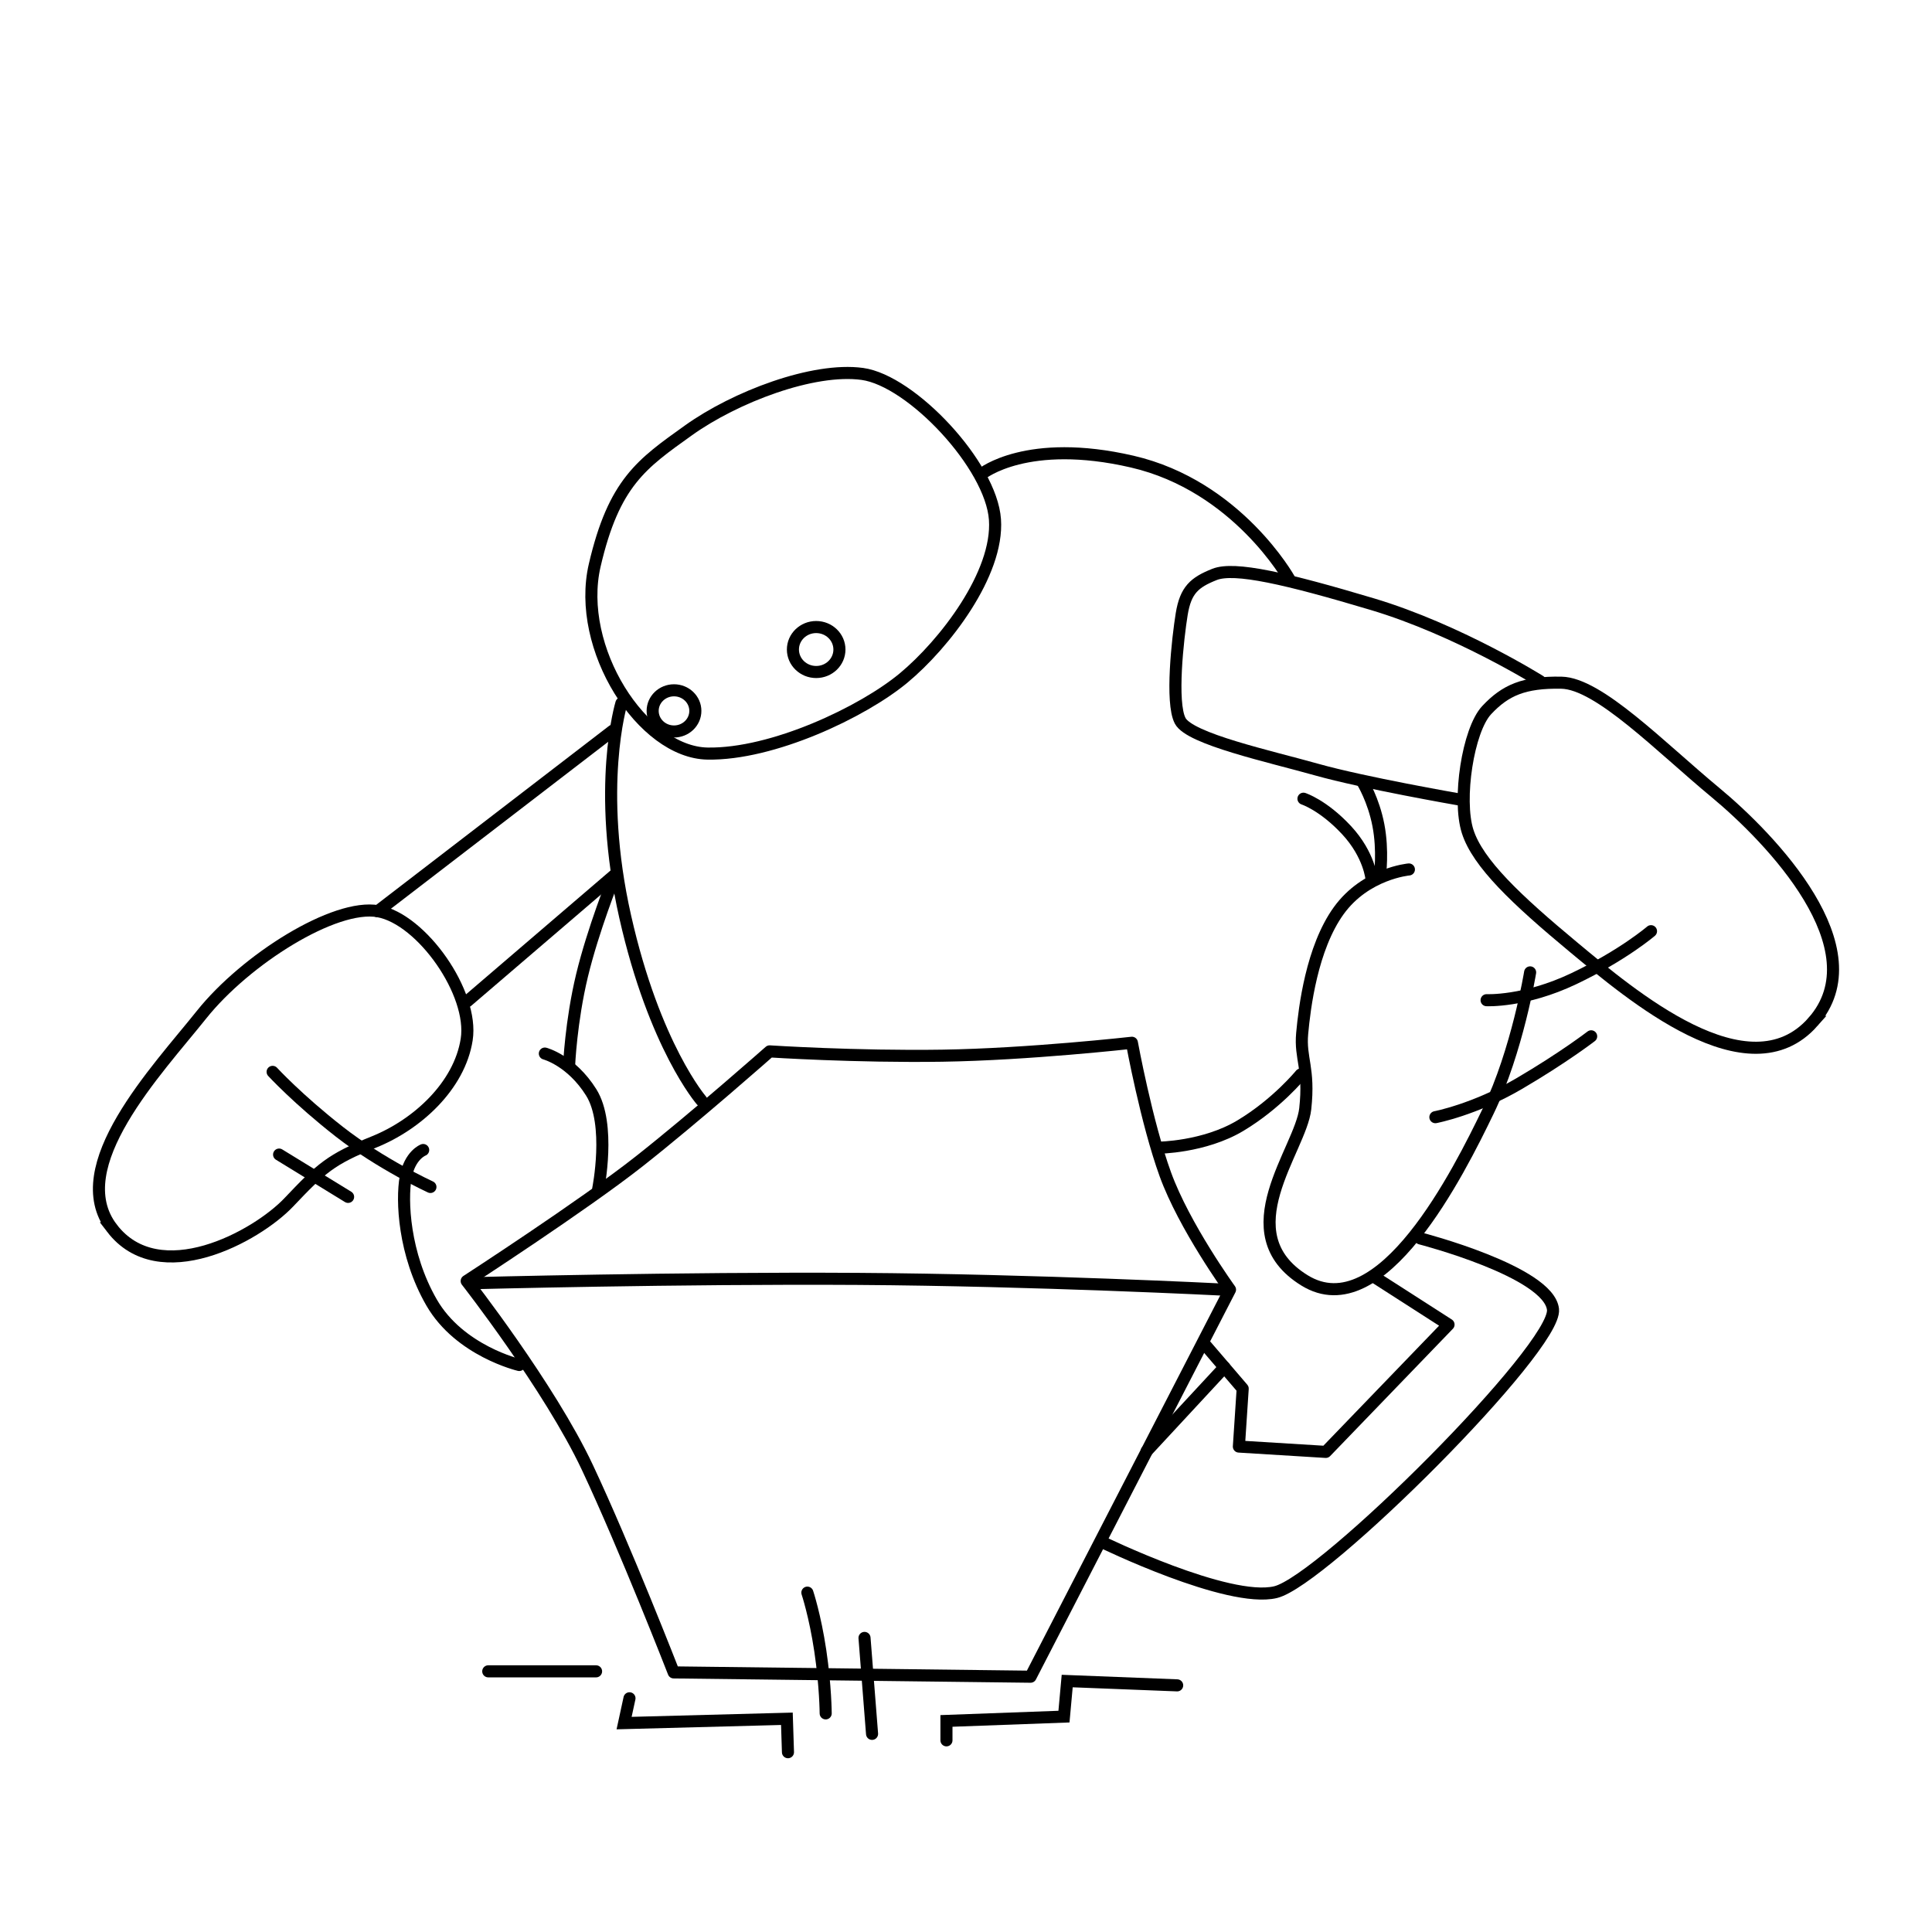 <?xml version="1.0" encoding="UTF-8" standalone="no"?>
<!-- Created with Inkscape (http://www.inkscape.org/) -->

<svg
   xmlns:dc="http://purl.org/dc/elements/1.1/"
   xmlns:cc="http://creativecommons.org/ns#"
   xmlns:rdf="http://www.w3.org/1999/02/22-rdf-syntax-ns#"
   xmlns:svg="http://www.w3.org/2000/svg"
   xmlns="http://www.w3.org/2000/svg"
   xmlns:sodipodi="http://sodipodi.sourceforge.net/DTD/sodipodi-0.dtd"
   xmlns:inkscape="http://www.inkscape.org/namespaces/inkscape"
   width="160"
   height="160"
   viewBox="0 0 160 160"
   id="svg7224"
   version="1.1"
   inkscape:version="0.91 r13725"
   sodipodi:docname="box__put_down_low.svg"
   inkscape:export-filename="C:\workdir\dir\ScenographyAssets\box\box__put_down_low.png"
   inkscape:export-xdpi="288"
   inkscape:export-ydpi="288">
  <defs
     id="defs7226" />
  <sodipodi:namedview
     id="base"
     pagecolor="#ffffff"
     bordercolor="#666666"
     borderopacity="1.0"
     inkscape:pageopacity="0.0"
     inkscape:pageshadow="2"
     inkscape:zoom="2.1125"
     inkscape:cx="8.427828"
     inkscape:cy="128.11103"
     inkscape:document-units="px"
     inkscape:current-layer="layer1"
     showgrid="false"
     units="px"
     inkscape:window-width="1538"
     inkscape:window-height="877"
     inkscape:window-x="-8"
     inkscape:window-y="1192"
     inkscape:window-maximized="1" />
  <g
     inkscape:label="レイヤー 1"
     inkscape:groupmode="layer"
     id="layer1"
     transform="translate(0,-892.362)">
    <g
       id="g7877"
       transform="translate(-74.793,38.533)">
      <ellipse
         ry="1.862"
         rx="1.926"
         cy="907.62"
         cx="142.385"
         id="path7123"
         style="display:inline;fill:none;fill-opacity:1;stroke:#000000;stroke-width:1;stroke-linecap:round;stroke-linejoin:round;stroke-miterlimit:4;stroke-dasharray:none;stroke-opacity:1" />
      <ellipse
         ry="1.705"
         rx="1.768"
         cy="912.702"
         cx="130.611"
         id="path7125"
         style="display:inline;fill:none;fill-opacity:1;stroke:#000000;stroke-width:1;stroke-linecap:round;stroke-linejoin:round;stroke-miterlimit:4;stroke-dasharray:none;stroke-opacity:1" />
      <path
         sodipodi:nodetypes="zzzzzzz"
         inkscape:connector-curvature="0"
         id="path7127"
         d="m 124.045,900.643 c 1.594,-6.862 3.902,-8.41 7.766,-11.175 3.863,-2.764 10.327,-5.227 14.395,-4.672 4.068,0.555 10.673,7.569 10.985,12.059 0.313,4.49 -4.182,10.318 -7.576,13.132 -3.394,2.814 -10.831,6.342 -16.226,6.25 -5.394,-0.092 -10.938,-8.732 -9.344,-15.594 z"
         style="display:inline;fill:none;fill-rule:evenodd;stroke:#000000;stroke-width:1px;stroke-linecap:round;stroke-linejoin:miter;stroke-opacity:1" />
      <path
         sodipodi:nodetypes="czc"
         inkscape:connector-curvature="0"
         id="path7129"
         d="m 126.254,912.071 c 0,0 -2.109,6.928 0.316,17.678 2.425,10.749 6.313,15.215 6.313,15.215"
         style="display:inline;fill:none;fill-rule:evenodd;stroke:#000000;stroke-width:1px;stroke-linecap:round;stroke-linejoin:miter;stroke-opacity:1" />
      <path
         sodipodi:nodetypes="czc"
         inkscape:connector-curvature="0"
         id="path7131"
         d="m 156.117,893.067 c 0,0 3.73,-3.024 12.438,-1.01 8.708,2.014 13.006,9.723 13.006,9.723"
         style="display:inline;fill:none;fill-rule:evenodd;stroke:#000000;stroke-width:1px;stroke-linecap:round;stroke-linejoin:miter;stroke-opacity:1" />
      <path
         sodipodi:nodetypes="czccczczczc"
         inkscape:connector-curvature="0"
         id="path7133"
         d="m 113.442,959.92 c 0,0 6.864,8.774 10,15.446 3.136,6.673 7.143,16.964 7.143,16.964 l 29.554,0.357 16.518,-32.054 c 0,0 -3.791,-5.236 -5.357,-9.554 -1.566,-4.318 -2.768,-10.893 -2.768,-10.893 0,0 -8.566,0.964 -15.714,1.071 -7.149,0.108 -14.286,-0.357 -14.286,-0.357 0,0 -6.186,5.467 -10.804,9.107 -4.617,3.64 -14.286,9.911 -14.286,9.911 z"
         style="display:inline;fill:none;fill-rule:evenodd;stroke:#000000;stroke-width:1px;stroke-linecap:round;stroke-linejoin:round;stroke-opacity:1" />
      <path
         sodipodi:nodetypes="czc"
         inkscape:connector-curvature="0"
         id="path7135"
         d="m 113.888,960.099 c 0,0 17.2,-0.451 31.964,-0.357 14.764,0.094 30.357,0.893 30.357,0.893"
         style="display:inline;fill:none;fill-rule:evenodd;stroke:#000000;stroke-width:1px;stroke-linecap:round;stroke-linejoin:miter;stroke-opacity:1" />
      <path
         inkscape:connector-curvature="0"
         id="path7137"
         d="m 115.228,992.242 8.929,0"
         style="display:inline;fill:none;fill-rule:evenodd;stroke:#000000;stroke-width:1px;stroke-linecap:round;stroke-linejoin:miter;stroke-opacity:1" />
      <path
         inkscape:connector-curvature="0"
         id="path7139"
         d="m 126.924,994.474 -0.446,2.054 13.482,-0.357 0.089,2.768"
         style="display:inline;fill:none;fill-rule:evenodd;stroke:#000000;stroke-width:1px;stroke-linecap:round;stroke-linejoin:miter;stroke-opacity:1" />
      <path
         inkscape:connector-curvature="0"
         id="path7141"
         d="m 153.174,997.956 0,-1.607 9.732,-0.357 0.268,-2.946 9.107,0.357"
         style="display:inline;fill:none;fill-rule:evenodd;stroke:#000000;stroke-width:1px;stroke-linecap:round;stroke-linejoin:miter;stroke-opacity:1" />
      <path
         inkscape:connector-curvature="0"
         id="path7143"
         d="m 146.388,989.474 0.625,7.946"
         style="display:inline;fill:none;fill-rule:evenodd;stroke:#000000;stroke-width:1px;stroke-linecap:round;stroke-linejoin:miter;stroke-opacity:1" />
      <path
         sodipodi:nodetypes="czc"
         inkscape:connector-curvature="0"
         id="path7145"
         d="m 141.656,985.724 c 0,0 0.636,1.902 1.071,4.821 0.435,2.92 0.446,5.179 0.446,5.179"
         style="display:inline;fill:none;fill-rule:evenodd;stroke:#000000;stroke-width:1px;stroke-linecap:round;stroke-linejoin:miter;stroke-opacity:1" />
      <path
         inkscape:connector-curvature="0"
         id="path7147"
         d="m 169.754,974.006 6.44,-6.945"
         style="display:inline;fill:none;fill-rule:evenodd;stroke:#000000;stroke-width:1px;stroke-linecap:round;stroke-linejoin:miter;stroke-opacity:1" />
      <path
         inkscape:connector-curvature="0"
         id="path7149"
         d="m 174.678,965.293 3.03,3.536 -0.316,4.798 7.197,0.442 10.165,-10.543 -5.998,-3.851"
         style="display:inline;fill:none;fill-rule:evenodd;stroke:#000000;stroke-width:1px;stroke-linecap:round;stroke-linejoin:round;stroke-opacity:1" />
      <path
         sodipodi:nodetypes="czzc"
         inkscape:connector-curvature="0"
         id="path7151"
         d="m 166.029,981.519 c 0,0 10.451,5.1 14.395,4.167 3.944,-0.933 23.339,-20.293 22.981,-23.423 -0.358,-3.13 -10.985,-5.872 -10.985,-5.872"
         style="display:inline;fill:none;fill-rule:evenodd;stroke:#000000;stroke-width:1px;stroke-linecap:round;stroke-linejoin:miter;stroke-opacity:1" />
      <path
         sodipodi:nodetypes="czc"
         inkscape:connector-curvature="0"
         id="path7153"
         d="m 170.701,948.878 c 0,0 3.801,-0.021 6.819,-1.831 3.018,-1.81 4.988,-4.23 4.988,-4.23"
         style="display:inline;fill:none;fill-rule:evenodd;stroke:#000000;stroke-width:1px;stroke-linecap:round;stroke-linejoin:miter;stroke-opacity:1" />
      <path
         sodipodi:nodetypes="czzc"
         inkscape:connector-curvature="0"
         id="path7155"
         d="m 109.839,949.068 c 0,0 -1.115,0.413 -1.452,2.273 -0.337,1.86 -0.168,6.338 2.147,10.354 2.314,4.016 7.26,5.177 7.26,5.177"
         style="display:inline;fill:none;fill-rule:evenodd;stroke:#000000;stroke-width:1px;stroke-linecap:round;stroke-linejoin:miter;stroke-opacity:1" />
      <path
         sodipodi:nodetypes="czc"
         inkscape:connector-curvature="0"
         id="path7157"
         d="m 119.915,941.081 c 0,0 2.181,0.568 3.839,3.214 1.658,2.646 0.58,7.991 0.58,7.991"
         style="display:inline;fill:none;fill-rule:evenodd;stroke:#000000;stroke-width:1px;stroke-linecap:round;stroke-linejoin:miter;stroke-opacity:1" />
      <path
         sodipodi:nodetypes="czc"
         inkscape:connector-curvature="0"
         id="path7159"
         d="m 121.924,942.063 c 0,0 0.153,-3.648 1.071,-7.455 0.919,-3.807 2.634,-8.08 2.634,-8.08"
         style="display:inline;fill:none;fill-rule:evenodd;stroke:#000000;stroke-width:1px;stroke-linecap:round;stroke-linejoin:miter;stroke-opacity:1" />
      <path
         inkscape:connector-curvature="0"
         id="path7161"
         d="m 106.076,929.295 19.464,-14.955"
         style="display:inline;fill:none;fill-rule:evenodd;stroke:#000000;stroke-width:1px;stroke-linecap:round;stroke-linejoin:miter;stroke-opacity:1" />
      <path
         inkscape:connector-curvature="0"
         id="path7163"
         d="m 113.487,936.75 12.188,-10.446"
         style="display:inline;fill:none;fill-rule:evenodd;stroke:#000000;stroke-width:1px;stroke-linecap:round;stroke-linejoin:miter;stroke-opacity:1" />
      <path
         inkscape:connector-curvature="0"
         id="path7165"
         d="m 97.907,949.446 5.714,3.504"
         style="display:inline;fill:none;fill-rule:evenodd;stroke:#000000;stroke-width:1px;stroke-linecap:round;stroke-linejoin:miter;stroke-opacity:1" />
      <path
         sodipodi:nodetypes="czc"
         inkscape:connector-curvature="0"
         id="path7167"
         d="m 97.37,942.596 c 0,0 2.087,2.269 5.524,4.956 3.437,2.687 7.545,4.577 7.545,4.577"
         style="display:inline;fill:none;fill-rule:evenodd;stroke:#000000;stroke-width:1px;stroke-linecap:round;stroke-linejoin:miter;stroke-opacity:1" />
      <path
         sodipodi:nodetypes="czc"
         inkscape:connector-curvature="0"
         id="path7169"
         d="m 197.906,936.661 c 0,0 3.149,0.159 7.232,-1.786 4.083,-1.945 6.384,-3.929 6.384,-3.929"
         style="display:inline;fill:none;fill-rule:evenodd;stroke:#000000;stroke-width:1px;stroke-linecap:round;stroke-linejoin:miter;stroke-opacity:1" />
      <path
         sodipodi:nodetypes="czc"
         inkscape:connector-curvature="0"
         id="path7171"
         d="m 193.665,946.349 c 0,0 3.243,-0.615 6.92,-2.768 3.677,-2.153 5.982,-3.929 5.982,-3.929"
         style="display:inline;fill:none;fill-rule:evenodd;stroke:#000000;stroke-width:1px;stroke-linecap:round;stroke-linejoin:miter;stroke-opacity:1" />
      <path
         sodipodi:nodetypes="zzzzzzz"
         inkscape:connector-curvature="0"
         id="path7173"
         d="m 84.067,955.545 c -3.901,-5.093 3.747,-13.087 7.411,-17.679 3.664,-4.591 11.041,-9.226 14.643,-8.571 3.602,0.655 7.924,6.787 7.321,10.625 -0.602,3.838 -4.096,7.04 -7.679,8.482 -3.582,1.442 -4.369,2.17 -7.054,5 -2.685,2.83 -10.742,7.236 -14.643,2.143 z"
         style="display:inline;fill:none;fill-rule:evenodd;stroke:#000000;stroke-width:1px;stroke-linecap:butt;stroke-linejoin:miter;stroke-opacity:1" />
      <path
         sodipodi:nodetypes="czzzzzc"
         inkscape:connector-curvature="0"
         id="path7175"
         d="m 191.472,925.834 c 0,0 -3.571,0.315 -5.808,3.409 -2.238,3.095 -2.838,8.065 -3.03,10.165 -0.193,2.1 0.625,2.862 0.253,6.25 -0.372,3.388 -6.417,10.274 -0.063,14.205 6.354,3.931 12.802,-9.021 15.215,-14.016 2.413,-4.995 3.472,-11.49 3.472,-11.49"
         style="display:inline;fill:none;fill-rule:evenodd;stroke:#000000;stroke-width:1px;stroke-linecap:round;stroke-linejoin:miter;stroke-opacity:1" />
      <path
         sodipodi:nodetypes="czc"
         inkscape:connector-curvature="0"
         id="path7177"
         d="m 182.74,919.975 c 0,0 1.641,0.53 3.565,2.599 1.924,2.069 2.074,4.081 2.074,4.081"
         style="display:inline;fill:none;fill-rule:evenodd;stroke:#000000;stroke-width:1px;stroke-linecap:round;stroke-linejoin:miter;stroke-opacity:1" />
      <path
         sodipodi:nodetypes="zzzzzzz"
         inkscape:connector-curvature="0"
         id="path7179"
         d="m 224.934,938.461 c -5.349,6.05 -15.079,-2.247 -19.824,-6.187 -4.745,-3.94 -7.938,-6.961 -8.776,-9.596 -0.838,-2.636 0.03,-8.38 1.578,-10.038 1.549,-1.658 3.095,-2.33 6.187,-2.273 3.093,0.057 8.186,5.306 12.753,9.091 4.567,3.786 13.43,12.954 8.081,19.003 z"
         style="display:inline;fill:none;fill-rule:evenodd;stroke:#000000;stroke-width:1px;stroke-linecap:round;stroke-linejoin:miter;stroke-opacity:1" />
      <path
         sodipodi:nodetypes="czzzzzc"
         inkscape:connector-curvature="0"
         id="path7181"
         d="m 202.331,910.24 c 0,0 -6.778,-4.252 -13.89,-6.377 -7.112,-2.125 -11.417,-3.121 -13.069,-2.462 -1.652,0.658 -2.389,1.282 -2.715,3.283 -0.326,2.001 -0.92,7.333 -0.126,8.839 0.794,1.506 7.419,2.946 11.301,4.041 3.882,1.095 11.743,2.462 11.743,2.462"
         style="display:inline;fill:none;fill-rule:evenodd;stroke:#000000;stroke-width:1px;stroke-linecap:round;stroke-linejoin:miter;stroke-opacity:1" />
      <path
         sodipodi:nodetypes="czc"
         inkscape:connector-curvature="0"
         id="path7183"
         d="m 187.621,918.574 c 0,0 0.918,1.473 1.326,3.599 0.408,2.126 0.126,4.167 0.126,4.167"
         style="display:inline;fill:none;fill-rule:evenodd;stroke:#000000;stroke-width:1px;stroke-linecap:round;stroke-linejoin:miter;stroke-opacity:1" />
    </g>
  </g>
</svg>
